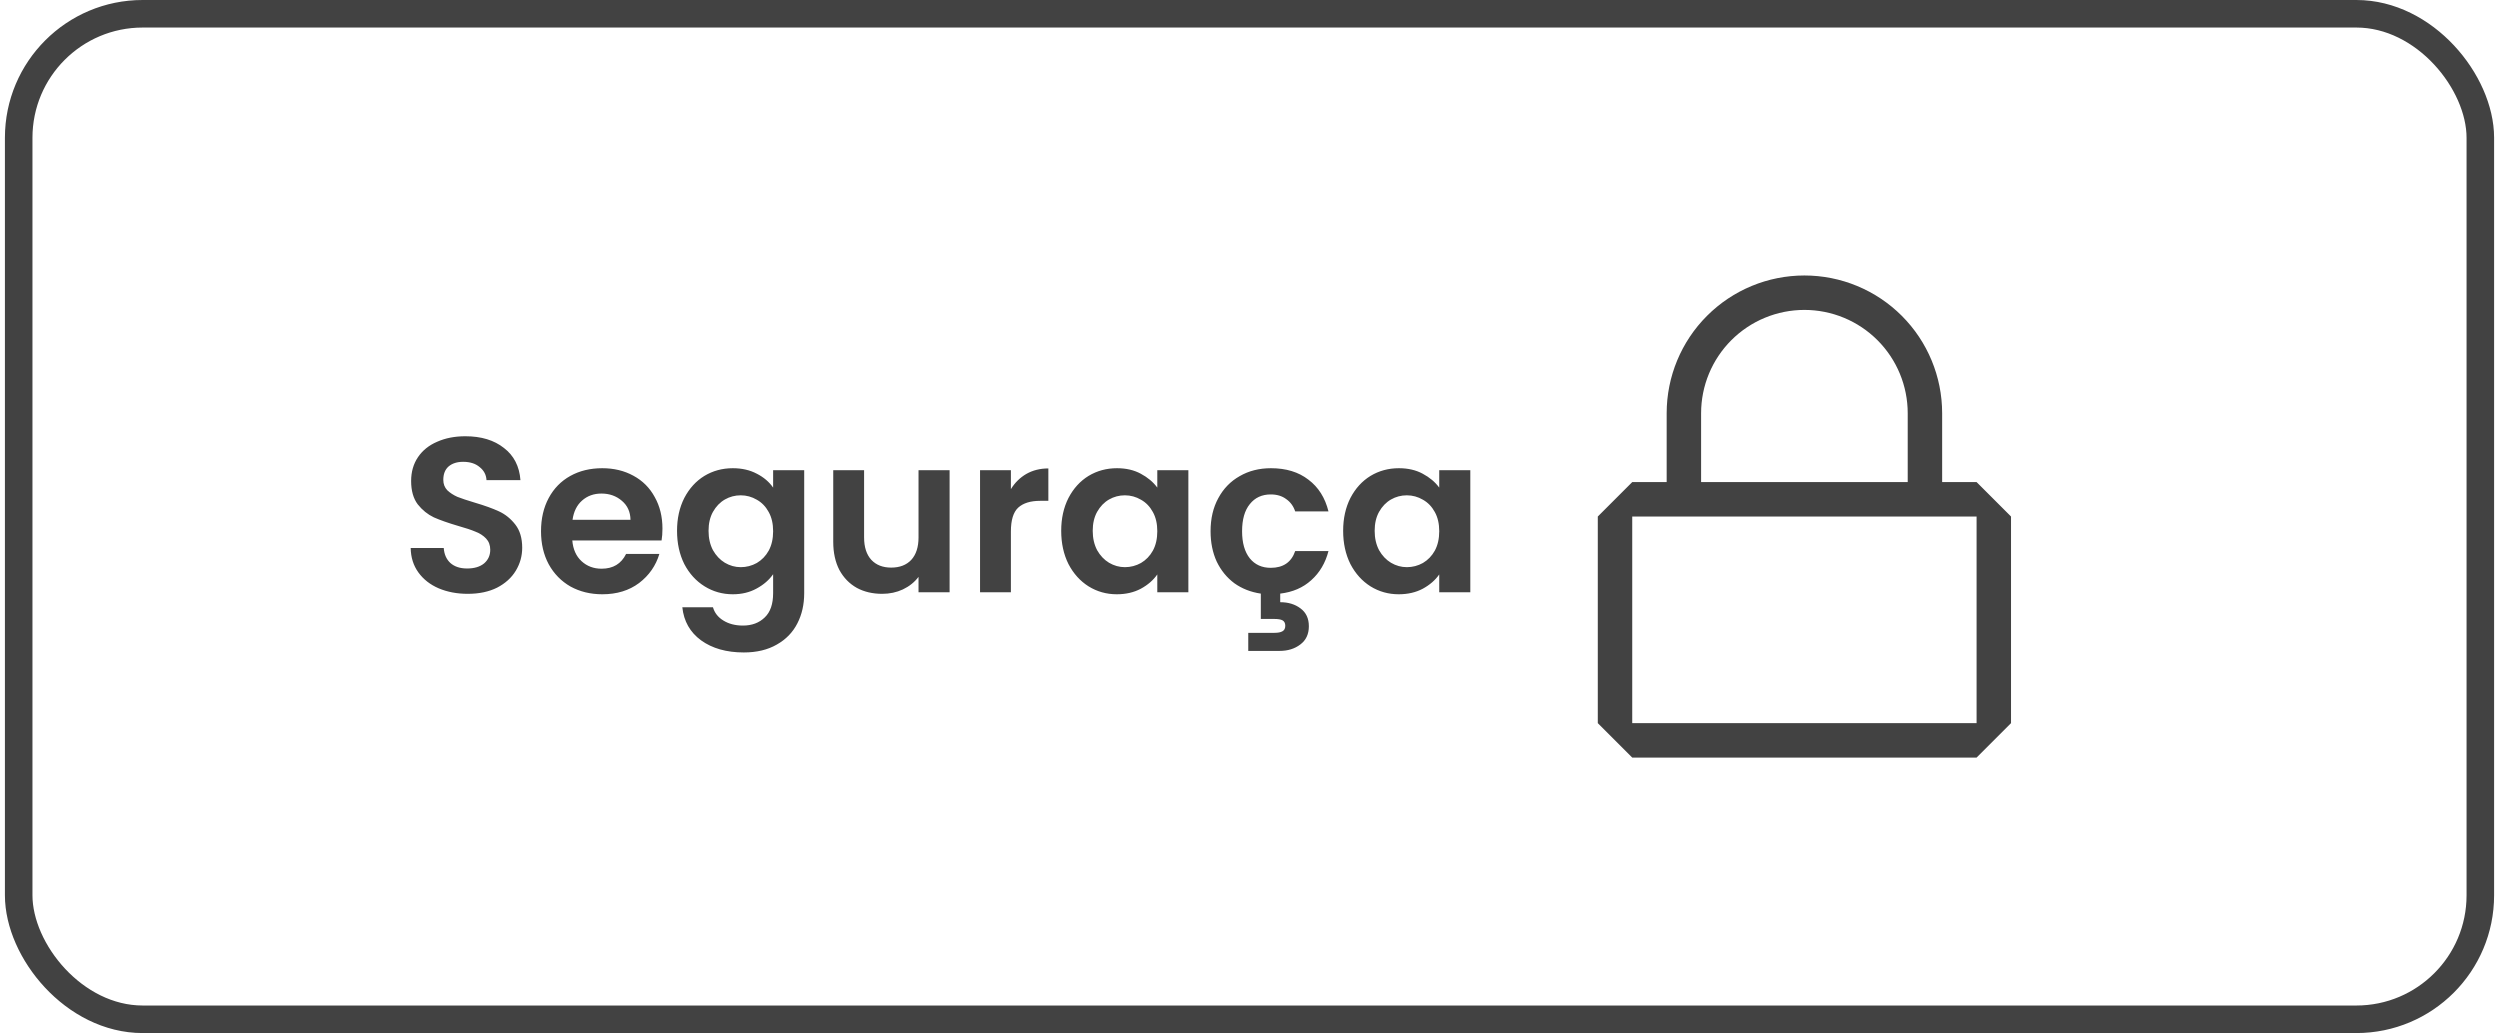 <svg width="363" height="150" viewBox="0 0 363 150" fill="none" xmlns="http://www.w3.org/2000/svg">
<rect x="2.714" y="2" width="357.429" height="146" rx="18" stroke="#424242" stroke-width="4"/>
<path d="M67.92 86.224C66.363 86.224 64.955 85.957 63.696 85.424C62.459 84.891 61.477 84.123 60.752 83.12C60.027 82.117 59.653 80.933 59.632 79.568H64.432C64.496 80.485 64.816 81.211 65.392 81.744C65.989 82.277 66.8 82.544 67.824 82.544C68.869 82.544 69.691 82.299 70.288 81.808C70.885 81.296 71.184 80.635 71.184 79.824C71.184 79.163 70.981 78.619 70.576 78.192C70.171 77.765 69.659 77.435 69.04 77.2C68.443 76.944 67.611 76.667 66.544 76.368C65.093 75.941 63.909 75.525 62.992 75.12C62.096 74.693 61.317 74.064 60.656 73.232C60.016 72.379 59.696 71.248 59.696 69.84C59.696 68.517 60.027 67.365 60.688 66.384C61.349 65.403 62.277 64.656 63.472 64.144C64.667 63.611 66.032 63.344 67.568 63.344C69.872 63.344 71.739 63.909 73.168 65.04C74.619 66.149 75.419 67.707 75.568 69.712H70.64C70.597 68.944 70.267 68.315 69.648 67.824C69.051 67.312 68.251 67.056 67.248 67.056C66.373 67.056 65.669 67.28 65.136 67.728C64.624 68.176 64.368 68.827 64.368 69.68C64.368 70.277 64.56 70.779 64.944 71.184C65.349 71.568 65.84 71.888 66.416 72.144C67.013 72.379 67.845 72.656 68.912 72.976C70.363 73.403 71.547 73.829 72.464 74.256C73.381 74.683 74.171 75.323 74.832 76.176C75.493 77.029 75.824 78.149 75.824 79.536C75.824 80.731 75.515 81.84 74.896 82.864C74.277 83.888 73.371 84.709 72.176 85.328C70.981 85.925 69.563 86.224 67.92 86.224ZM96.188 76.752C96.188 77.392 96.145 77.968 96.06 78.48H83.1C83.207 79.76 83.655 80.763 84.444 81.488C85.233 82.213 86.204 82.576 87.356 82.576C89.02 82.576 90.204 81.861 90.908 80.432H95.74C95.228 82.139 94.247 83.547 92.796 84.656C91.345 85.744 89.564 86.288 87.452 86.288C85.745 86.288 84.209 85.915 82.844 85.168C81.5 84.4 80.444 83.323 79.676 81.936C78.929 80.549 78.556 78.949 78.556 77.136C78.556 75.301 78.929 73.691 79.676 72.304C80.423 70.917 81.468 69.851 82.812 69.104C84.156 68.357 85.703 67.984 87.452 67.984C89.137 67.984 90.641 68.347 91.964 69.072C93.308 69.797 94.343 70.832 95.068 72.176C95.815 73.499 96.188 75.024 96.188 76.752ZM91.548 75.472C91.527 74.32 91.111 73.403 90.3 72.72C89.489 72.016 88.497 71.664 87.324 71.664C86.215 71.664 85.276 72.005 84.508 72.688C83.761 73.349 83.303 74.277 83.132 75.472H91.548ZM106.402 67.984C107.725 67.984 108.887 68.251 109.89 68.784C110.893 69.296 111.682 69.968 112.258 70.8V68.272H116.77V86.128C116.77 87.771 116.439 89.232 115.778 90.512C115.117 91.813 114.125 92.837 112.802 93.584C111.479 94.352 109.879 94.736 108.002 94.736C105.485 94.736 103.415 94.149 101.794 92.976C100.194 91.803 99.287 90.203 99.074 88.176H103.522C103.757 88.987 104.258 89.627 105.026 90.096C105.815 90.587 106.765 90.832 107.874 90.832C109.175 90.832 110.231 90.437 111.042 89.648C111.853 88.88 112.258 87.707 112.258 86.128V83.376C111.682 84.208 110.882 84.901 109.858 85.456C108.855 86.011 107.703 86.288 106.402 86.288C104.909 86.288 103.543 85.904 102.306 85.136C101.069 84.368 100.087 83.291 99.362 81.904C98.658 80.496 98.306 78.885 98.306 77.072C98.306 75.28 98.658 73.691 99.362 72.304C100.087 70.917 101.058 69.851 102.274 69.104C103.511 68.357 104.887 67.984 106.402 67.984ZM112.258 77.136C112.258 76.048 112.045 75.12 111.618 74.352C111.191 73.563 110.615 72.965 109.89 72.56C109.165 72.133 108.386 71.92 107.554 71.92C106.722 71.92 105.954 72.123 105.25 72.528C104.546 72.933 103.97 73.531 103.522 74.32C103.095 75.088 102.882 76.005 102.882 77.072C102.882 78.139 103.095 79.077 103.522 79.888C103.97 80.677 104.546 81.285 105.25 81.712C105.975 82.139 106.743 82.352 107.554 82.352C108.386 82.352 109.165 82.149 109.89 81.744C110.615 81.317 111.191 80.72 111.618 79.952C112.045 79.163 112.258 78.224 112.258 77.136ZM137.882 68.272V86H133.37V83.76C132.794 84.528 132.036 85.136 131.098 85.584C130.18 86.011 129.178 86.224 128.09 86.224C126.703 86.224 125.476 85.936 124.41 85.36C123.343 84.763 122.5 83.899 121.882 82.768C121.284 81.616 120.986 80.251 120.986 78.672V68.272H125.466V78.032C125.466 79.44 125.818 80.528 126.522 81.296C127.226 82.043 128.186 82.416 129.402 82.416C130.639 82.416 131.61 82.043 132.314 81.296C133.018 80.528 133.37 79.44 133.37 78.032V68.272H137.882ZM146.782 71.024C147.358 70.085 148.104 69.349 149.022 68.816C149.96 68.283 151.027 68.016 152.222 68.016V72.72H151.038C149.63 72.72 148.563 73.051 147.838 73.712C147.134 74.373 146.782 75.525 146.782 77.168V86H142.302V68.272H146.782V71.024ZM154.087 77.072C154.087 75.28 154.439 73.691 155.143 72.304C155.869 70.917 156.839 69.851 158.055 69.104C159.293 68.357 160.669 67.984 162.183 67.984C163.506 67.984 164.658 68.251 165.639 68.784C166.642 69.317 167.442 69.989 168.039 70.8V68.272H172.551V86H168.039V83.408C167.463 84.24 166.663 84.933 165.639 85.488C164.637 86.021 163.474 86.288 162.151 86.288C160.658 86.288 159.293 85.904 158.055 85.136C156.839 84.368 155.869 83.291 155.143 81.904C154.439 80.496 154.087 78.885 154.087 77.072ZM168.039 77.136C168.039 76.048 167.826 75.12 167.399 74.352C166.973 73.563 166.397 72.965 165.671 72.56C164.946 72.133 164.167 71.92 163.335 71.92C162.503 71.92 161.735 72.123 161.031 72.528C160.327 72.933 159.751 73.531 159.303 74.32C158.877 75.088 158.663 76.005 158.663 77.072C158.663 78.139 158.877 79.077 159.303 79.888C159.751 80.677 160.327 81.285 161.031 81.712C161.757 82.139 162.525 82.352 163.335 82.352C164.167 82.352 164.946 82.149 165.671 81.744C166.397 81.317 166.973 80.72 167.399 79.952C167.826 79.163 168.039 78.224 168.039 77.136ZM184.511 82.448C186.324 82.448 187.508 81.637 188.063 80.016H192.895C192.447 81.744 191.615 83.152 190.399 84.24C189.204 85.328 187.7 85.979 185.887 86.192V87.44C187.06 87.44 188.041 87.739 188.831 88.336C189.641 88.933 190.047 89.797 190.047 90.928C190.047 92.08 189.631 92.965 188.799 93.584C187.988 94.203 186.985 94.512 185.791 94.512H181.247V91.888H185.055C185.567 91.888 185.951 91.813 186.207 91.664C186.484 91.515 186.623 91.248 186.623 90.864C186.623 90.48 186.484 90.213 186.207 90.064C185.951 89.936 185.567 89.872 185.055 89.872H183.071V86.192C181.62 85.979 180.34 85.477 179.231 84.688C178.143 83.877 177.289 82.832 176.671 81.552C176.073 80.251 175.775 78.779 175.775 77.136C175.775 75.301 176.148 73.701 176.895 72.336C177.641 70.949 178.676 69.883 179.999 69.136C181.321 68.368 182.836 67.984 184.543 67.984C186.74 67.984 188.553 68.539 189.983 69.648C191.433 70.736 192.404 72.272 192.895 74.256H188.063C187.807 73.488 187.369 72.891 186.751 72.464C186.153 72.016 185.407 71.792 184.511 71.792C183.231 71.792 182.217 72.261 181.471 73.2C180.724 74.117 180.351 75.429 180.351 77.136C180.351 78.821 180.724 80.133 181.471 81.072C182.217 81.989 183.231 82.448 184.511 82.448ZM195.025 77.072C195.025 75.28 195.377 73.691 196.081 72.304C196.806 70.917 197.777 69.851 198.993 69.104C200.23 68.357 201.606 67.984 203.121 67.984C204.443 67.984 205.595 68.251 206.577 68.784C207.579 69.317 208.379 69.989 208.977 70.8V68.272H213.489V86H208.977V83.408C208.401 84.24 207.601 84.933 206.577 85.488C205.574 86.021 204.411 86.288 203.089 86.288C201.595 86.288 200.23 85.904 198.993 85.136C197.777 84.368 196.806 83.291 196.081 81.904C195.377 80.496 195.025 78.885 195.025 77.072ZM208.977 77.136C208.977 76.048 208.763 75.12 208.337 74.352C207.91 73.563 207.334 72.965 206.609 72.56C205.883 72.133 205.105 71.92 204.273 71.92C203.441 71.92 202.673 72.123 201.969 72.528C201.265 72.933 200.689 73.531 200.241 74.32C199.814 75.088 199.601 76.005 199.601 77.072C199.601 78.139 199.814 79.077 200.241 79.888C200.689 80.677 201.265 81.285 201.969 81.712C202.694 82.139 203.462 82.352 204.273 82.352C205.105 82.352 205.883 82.149 206.609 81.744C207.334 81.317 207.91 80.72 208.337 79.952C208.763 79.163 208.977 78.224 208.977 77.136Z" fill="#424242"/>
<path d="M287 70H282V60C282 54.696 279.893 49.609 276.142 45.858C272.391 42.107 267.304 40 262 40C256.696 40 251.609 42.107 247.858 45.858C244.107 49.609 242 54.696 242 60V70H237L232 75V105L237 110H287L292 105V75L287 70ZM247 60C247 56.022 248.58 52.206 251.393 49.393C254.206 46.58 258.022 45 262 45C265.978 45 269.794 46.58 272.607 49.393C275.42 52.206 277 56.022 277 60V70H247V60ZM287 105H237V75H287V105Z" fill="#424242"/>
</svg>

